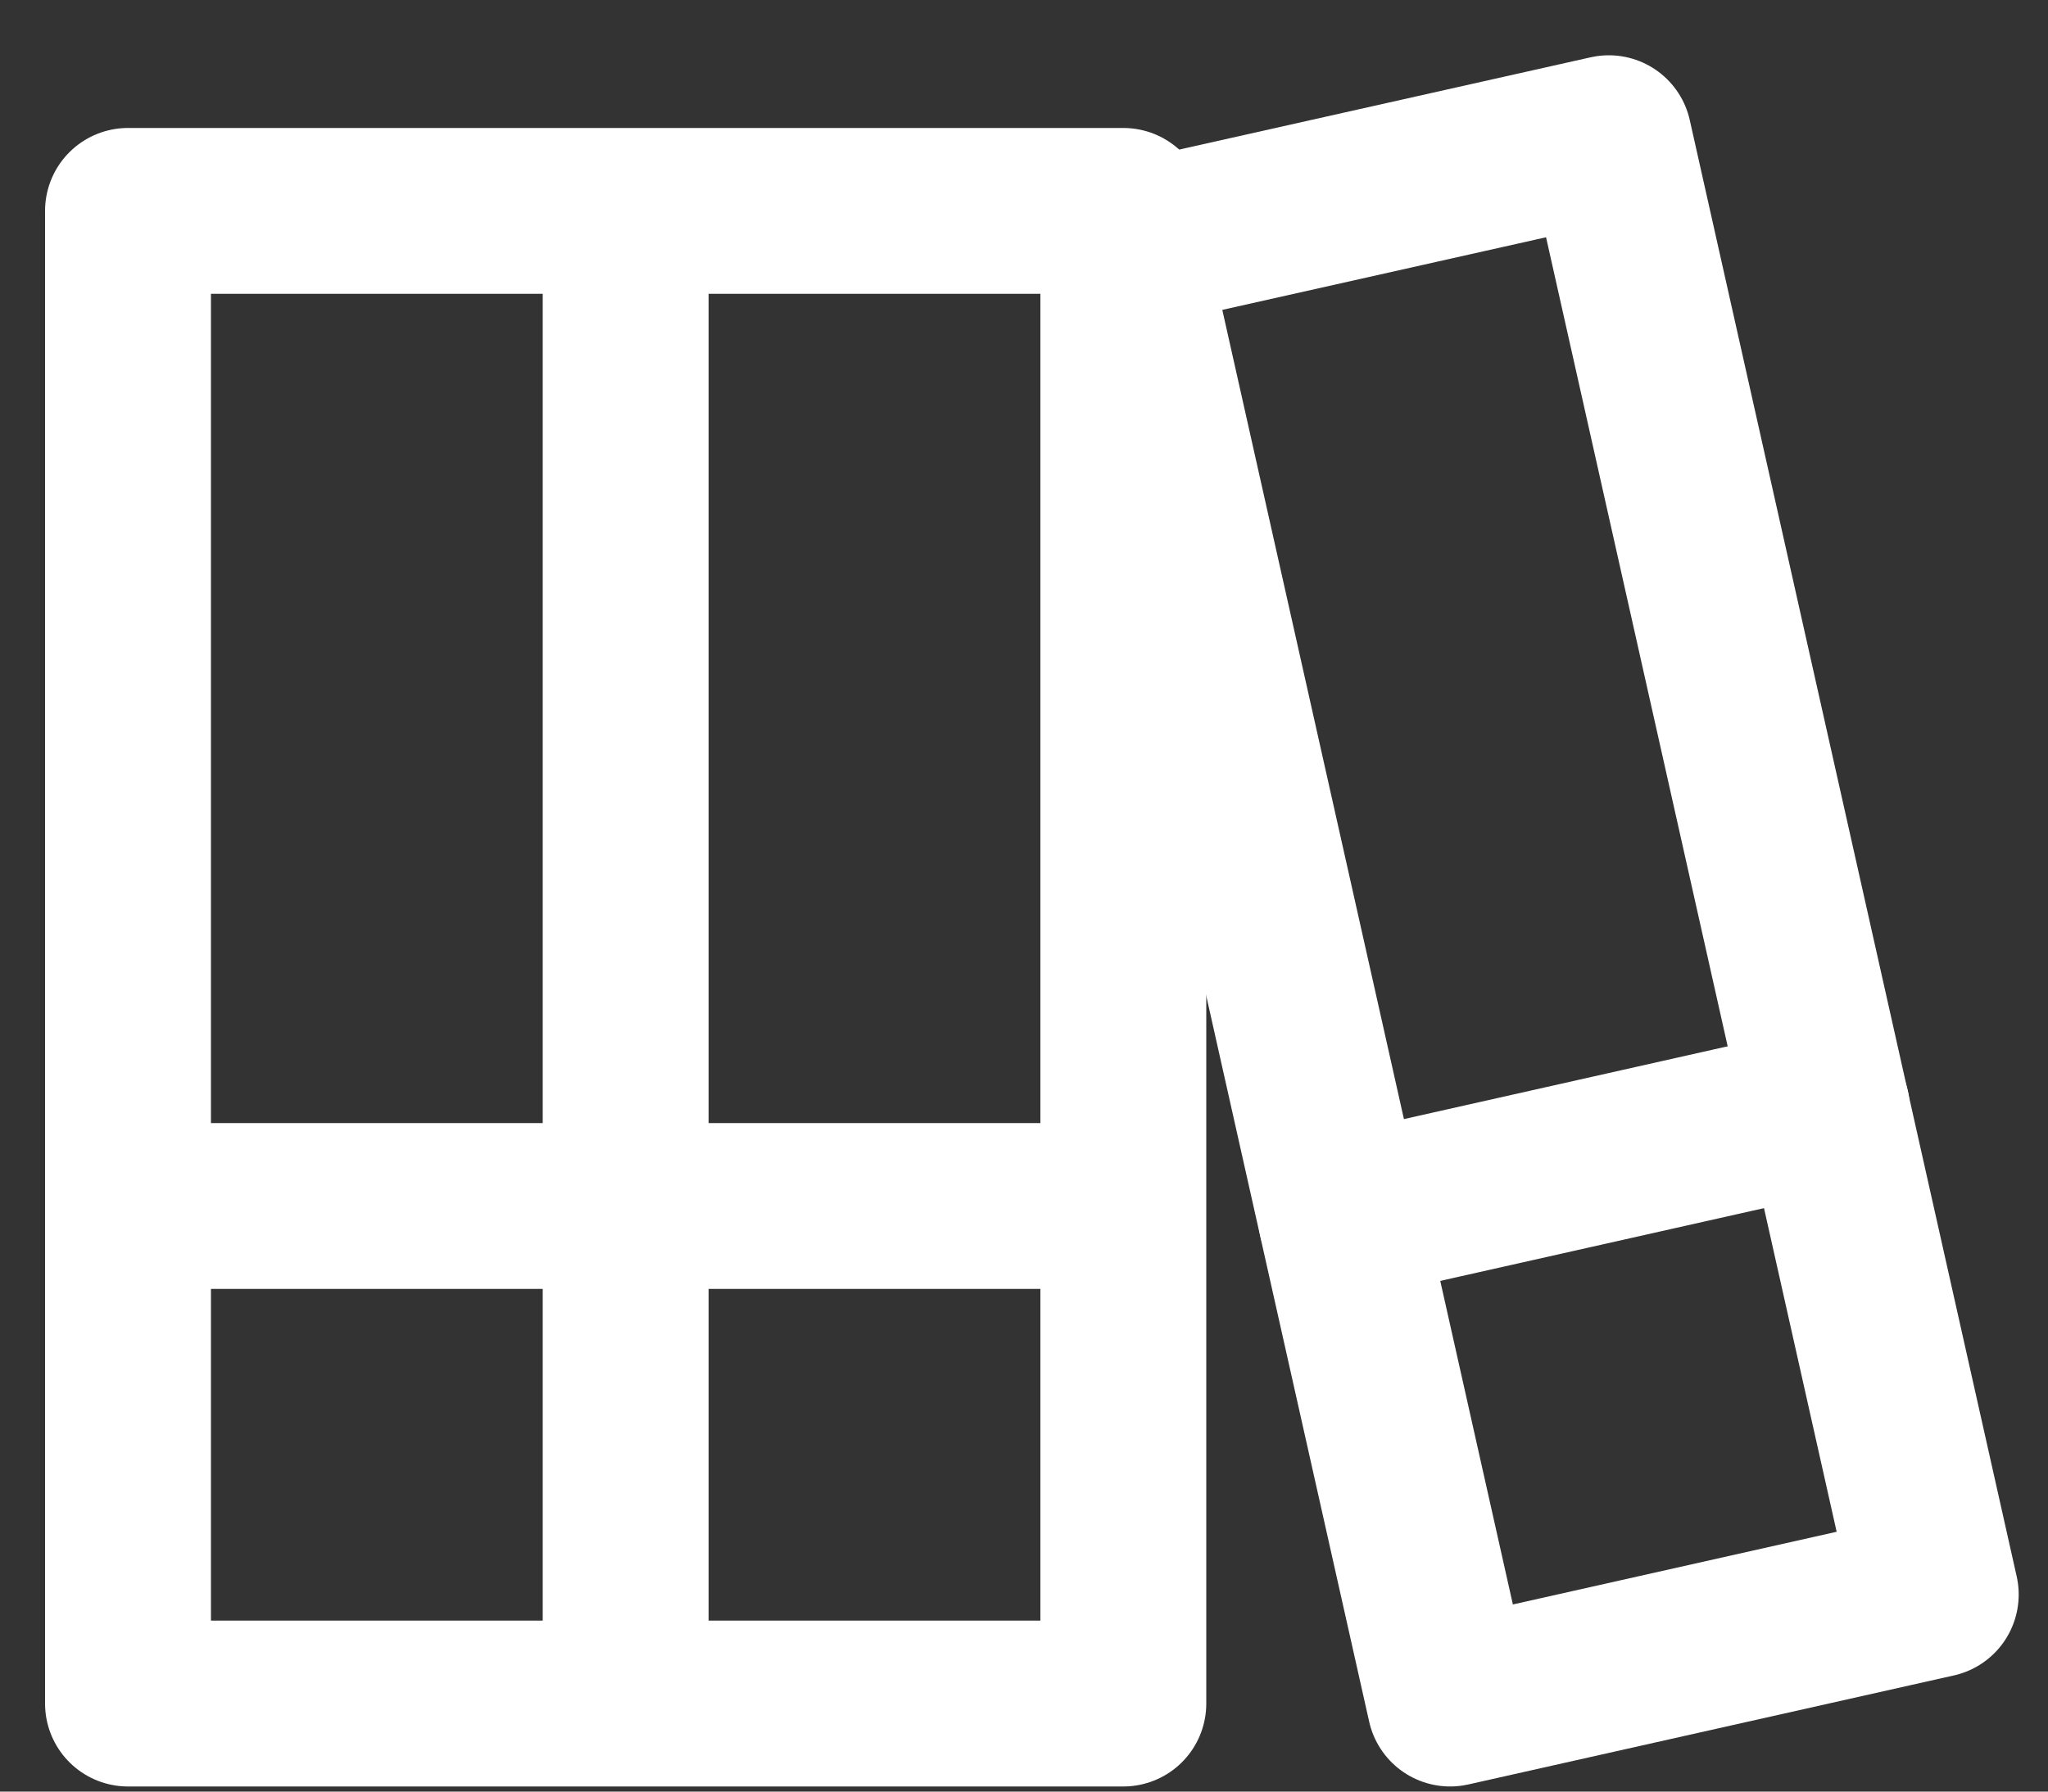 <svg xmlns="http://www.w3.org/2000/svg" width="16" height="14" viewBox="0 0 16 14">
    <rect x="0" y="0" width="16" height="14" fill="#333333" stroke="none"/>
    <g fill="none" fill-rule="evenodd" stroke="#FFF" stroke-linecap="round" stroke-linejoin="round" stroke-width="1.296">
        <path d="M1 9.424h3.888M4.888 9.424h3.888M1 1.648h3.888v11.664H1zM4.888 1.648h3.888v11.664H4.888zM10.479 9.519l3.794-.853"/>
        <path d="M8.775 1.931l3.794-.851 2.554 11.38-3.794.852z"/>
    </g>
</svg>
